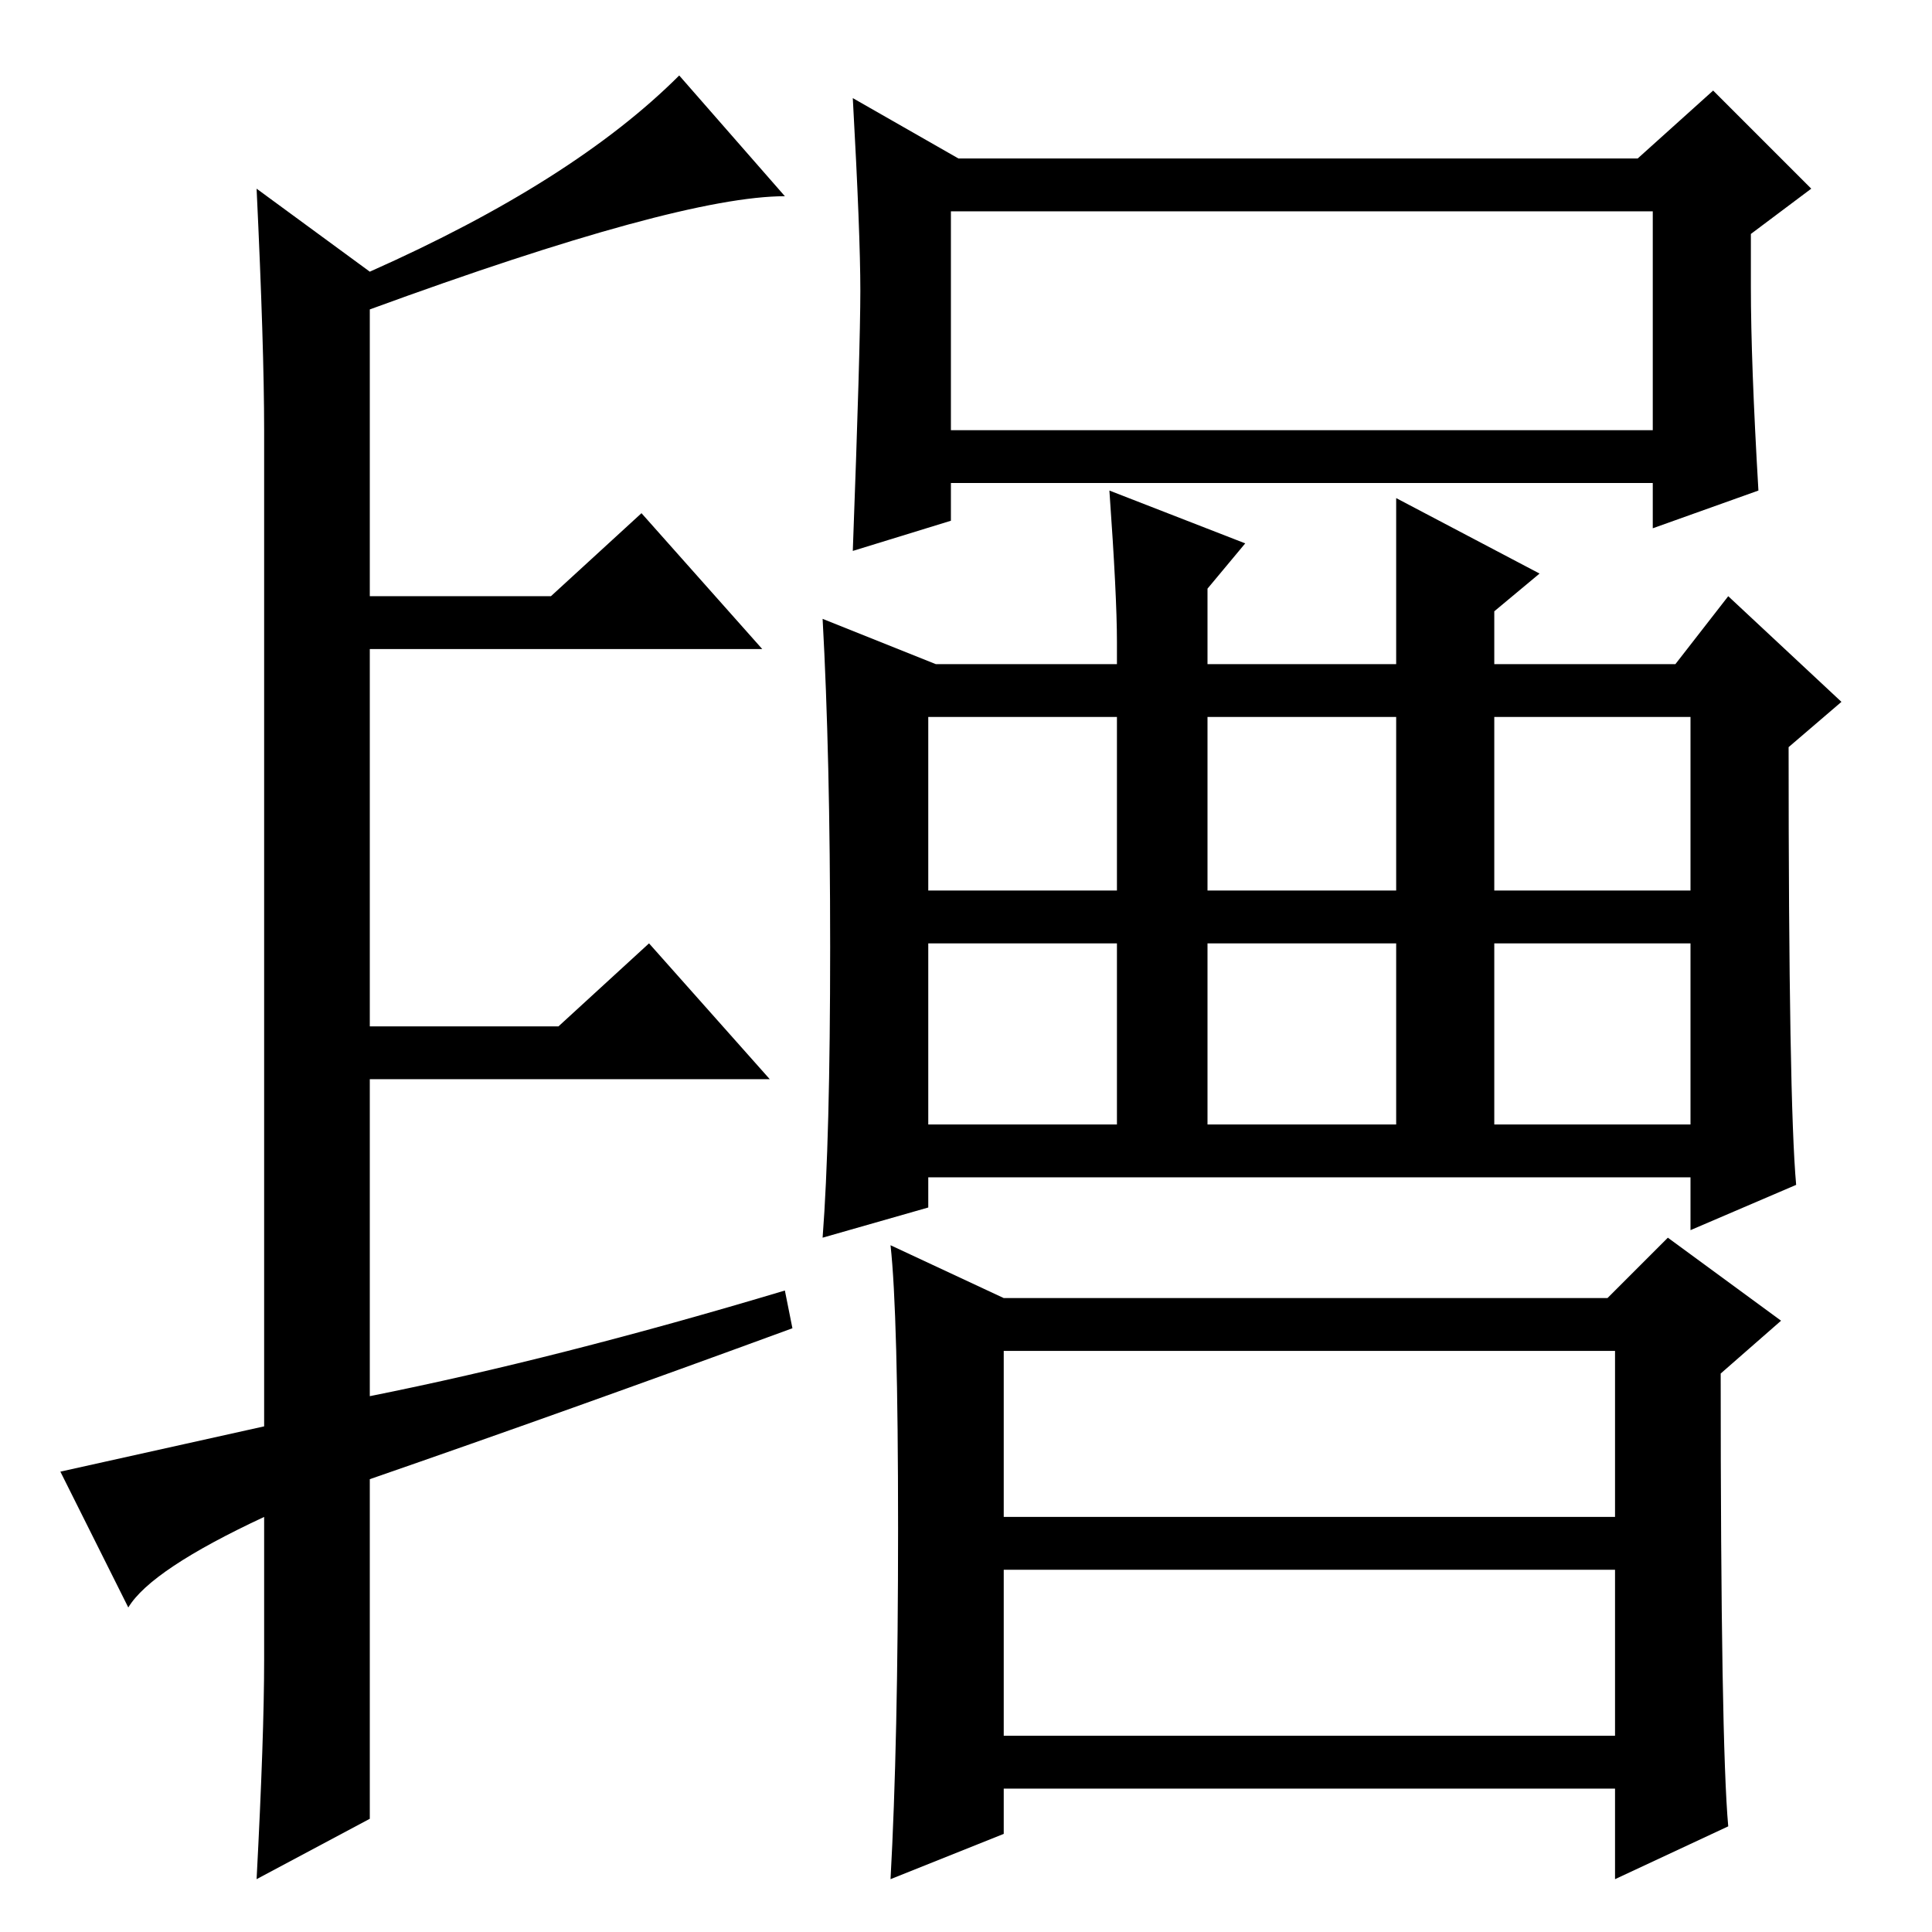 <?xml version="1.0" standalone="no"?>
<!DOCTYPE svg PUBLIC "-//W3C//DTD SVG 1.1//EN" "http://www.w3.org/Graphics/SVG/1.1/DTD/svg11.dtd" >
<svg xmlns="http://www.w3.org/2000/svg" xmlns:xlink="http://www.w3.org/1999/xlink" version="1.1" viewBox="0 -36 256 256">
  <g transform="matrix(1 0 0 -1 0 220)">
   <path fill="currentColor"
d="M34 231l15 -11q27 12 41 26l14 -16q-14 0 -55 -15v-38h24l12 11l16 -18h-52v-50h25l12 11l16 -18h-53v-42q25 5 55 14l1 -5q-30 -11 -56 -20v-45l-15 -8q1 19 1 29v19q-15 -7 -18 -12l-9 18l27 6v132q0 11 -1 32zM123 138h25v23h-25v-23zM160 138h25v23h-25v-23zM198 138
h26v23h-26v-23zM123 107h25v24h-25v-24zM160 107h25v24h-25v-24zM198 107h26v24h-26v-24zM133 55h81v22h-81v-22zM133 26h81v22h-81v-22zM147 191l18 -7l-5 -6v-10h25v22l19 -10l-6 -5v-7h24l7 9l15 -14l-7 -6q0 -47 1 -58l-14 -6v7h-101v-4l-14 -4q1 13 1 38.5t-1 43.5
l15 -6h24v3q0 6 -1 20zM133 84h80l8 8l15 -11l-8 -7q0 -49 1 -60l-15 -7v12h-81v-6l-15 -6q1 18 1 46.5t-1 37.5zM127 235h90l10 9l13 -13l-8 -6v-7q0 -10 1 -27l-14 -5v6h-93v-5l-13 -4q1 27 1 34.5t-1 25.5zM126 199h93v29h-93v-29z" />
  </g>

</svg>
